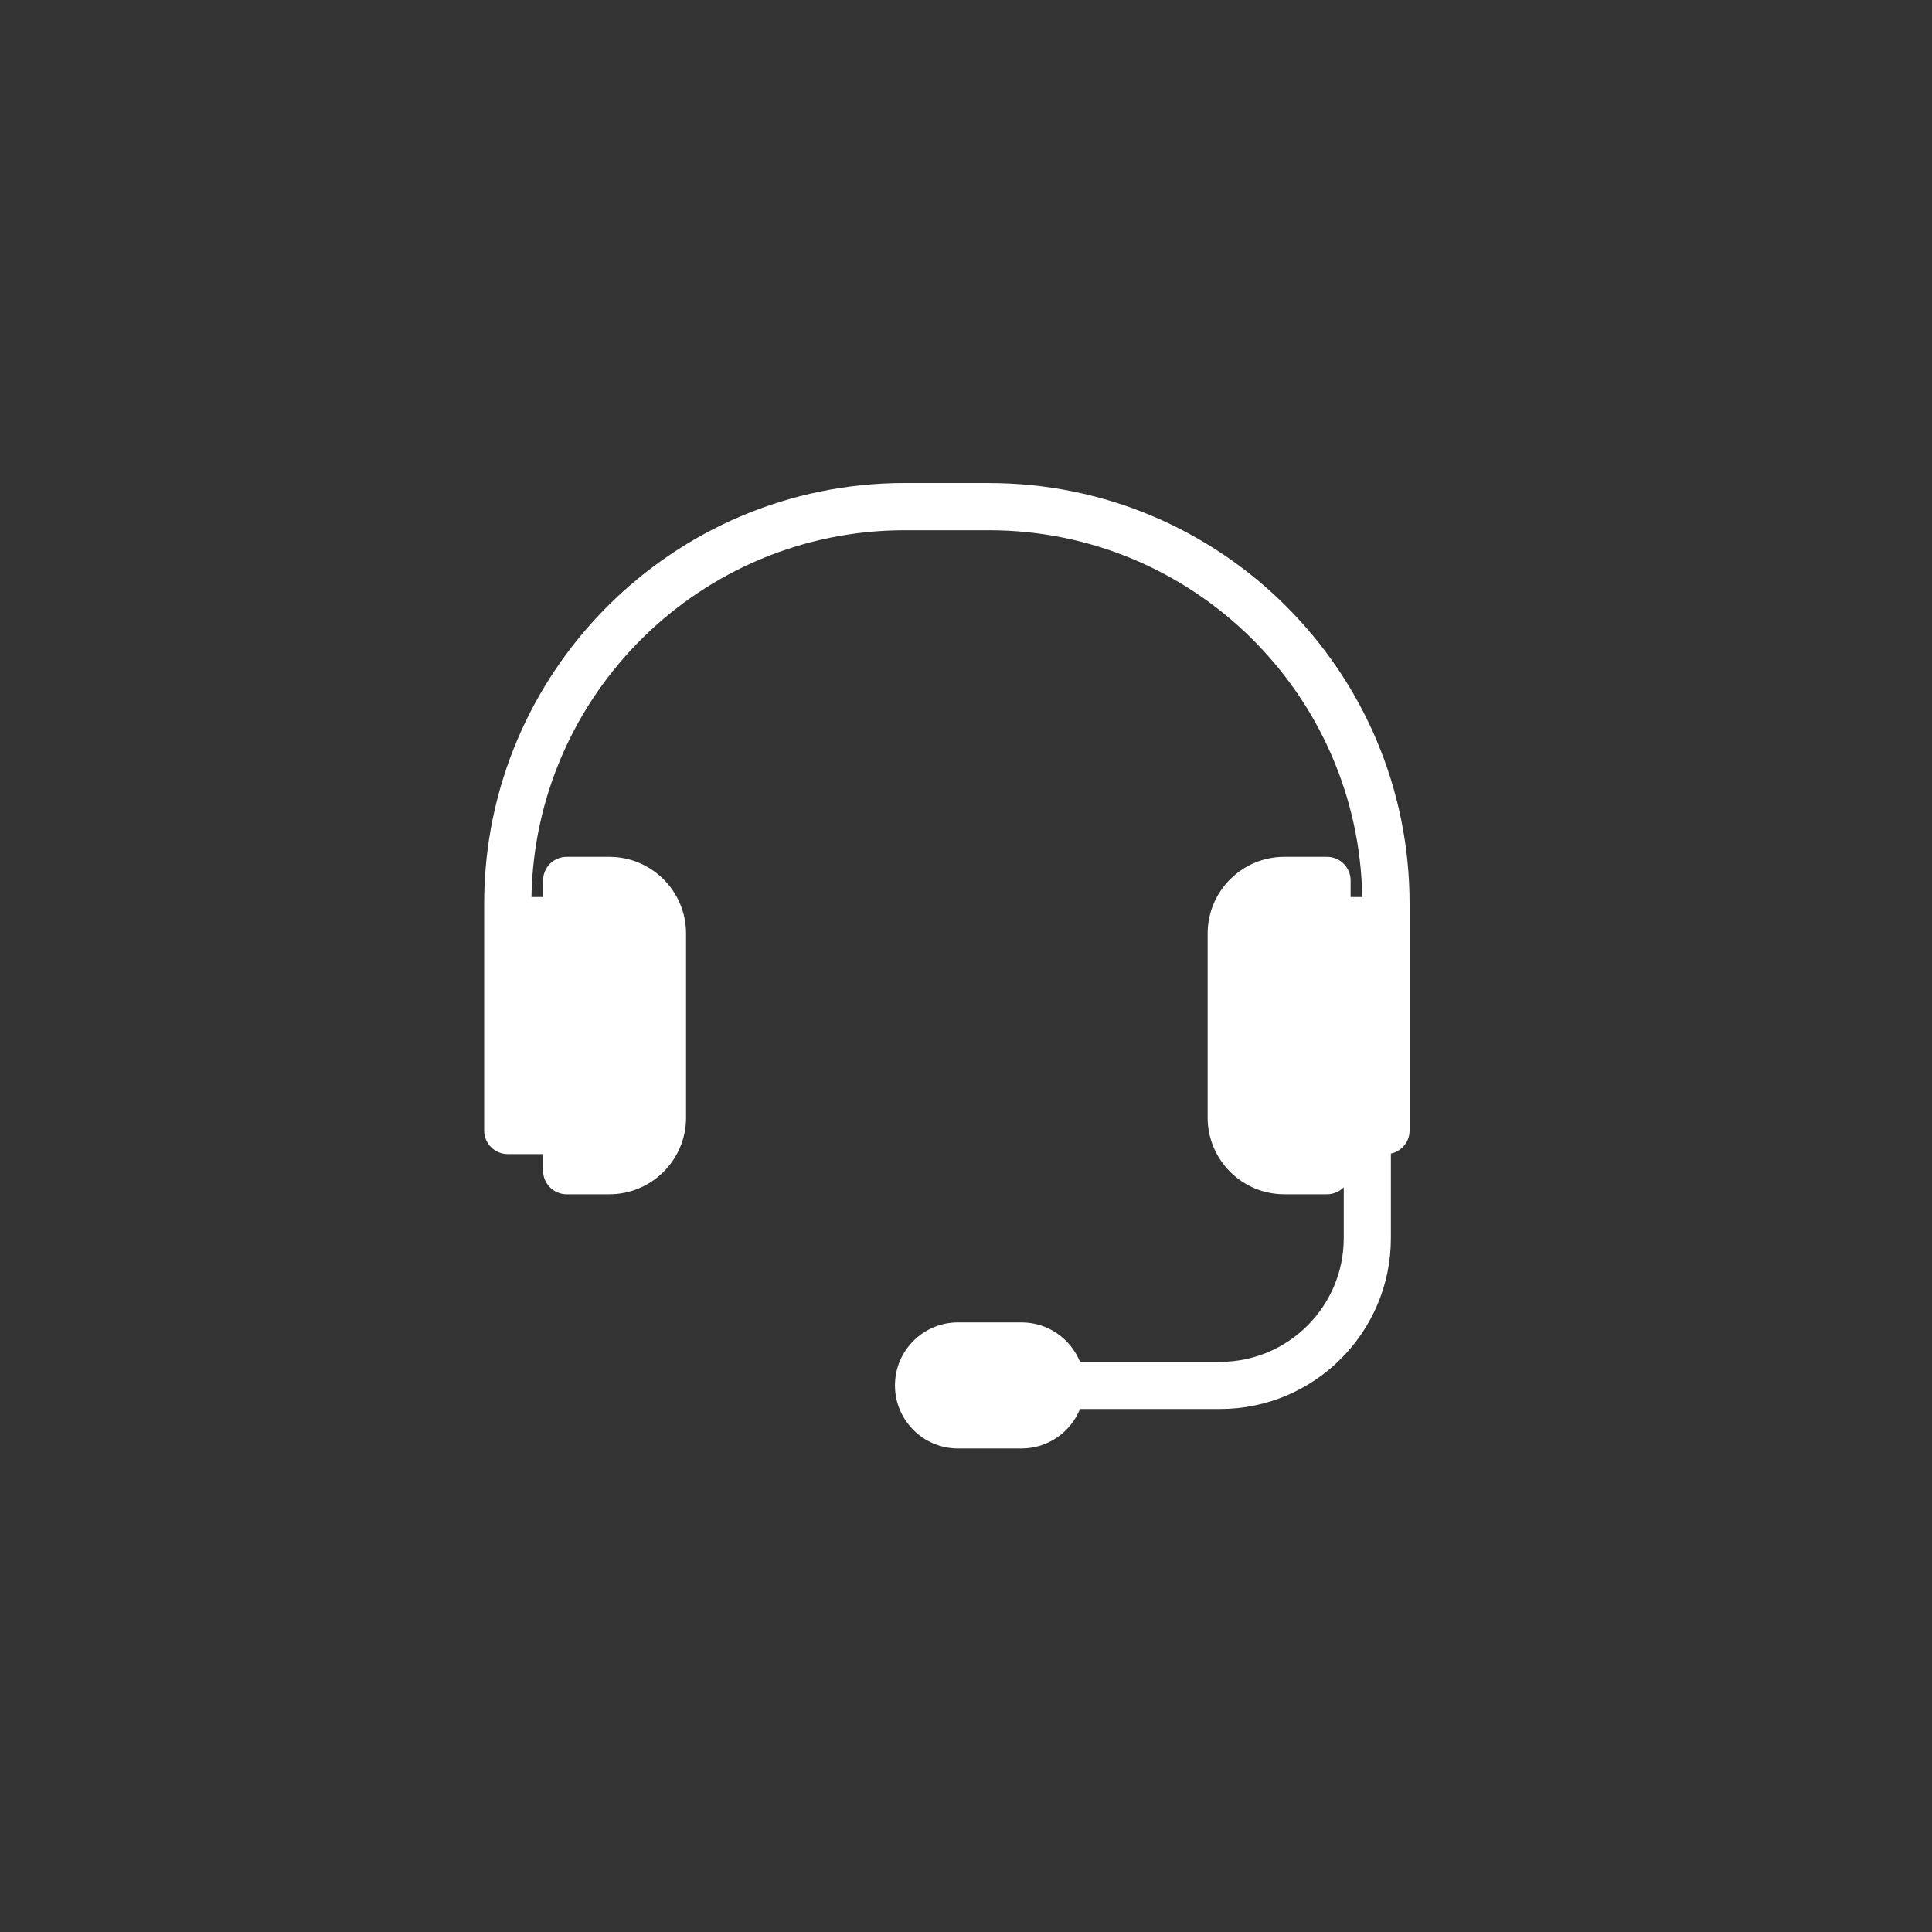 <svg height="40" viewBox="0 0 40 40" width="40" xmlns="http://www.w3.org/2000/svg"><rect x="0" y="0" width="40" height="40" fill="#333333" stroke="none"/><path d="m10.477 0h-1.747c-4.8 0-8.706 3.905-8.706 8.706v.352 2.613 1.735c0 .269.218.488.488.488h.195.537v.344c0 .269.218.488.488.488h.885c.875 0 1.587-.712 1.587-1.587v-3.812c0-.875-.712-1.587-1.587-1.587h-.885c-.269 0-.488.218-.488.488v.344h-.241c.073-4.2 3.51-7.594 7.727-7.594h1.747c4.217 0 7.654 3.395 7.727 7.594h-.241v-.344c0-.269-.218-.488-.488-.488h-.885c-.875 0-1.587.712-1.587 1.587v3.812c0 .875.712 1.587 1.587 1.587h.885c.135 0 .257-.055.346-.144v1.053c0 1.412-1.149 2.561-2.561 2.561h-2.9c-.194-.478-.662-.817-1.209-.817h-1.317c-.72 0-1.305.585-1.305 1.305s.585 1.305 1.305 1.305h1.317c.547 0 1.016-.339 1.209-.817h2.9c1.95 0 3.537-1.587 3.537-3.537v-1.751c.221-.047.387-.242.387-.477v-1.735-2.613-.352c0-4.8-3.905-8.706-8.706-8.706z" fill="#fff" transform="translate(10 10)"/></svg>